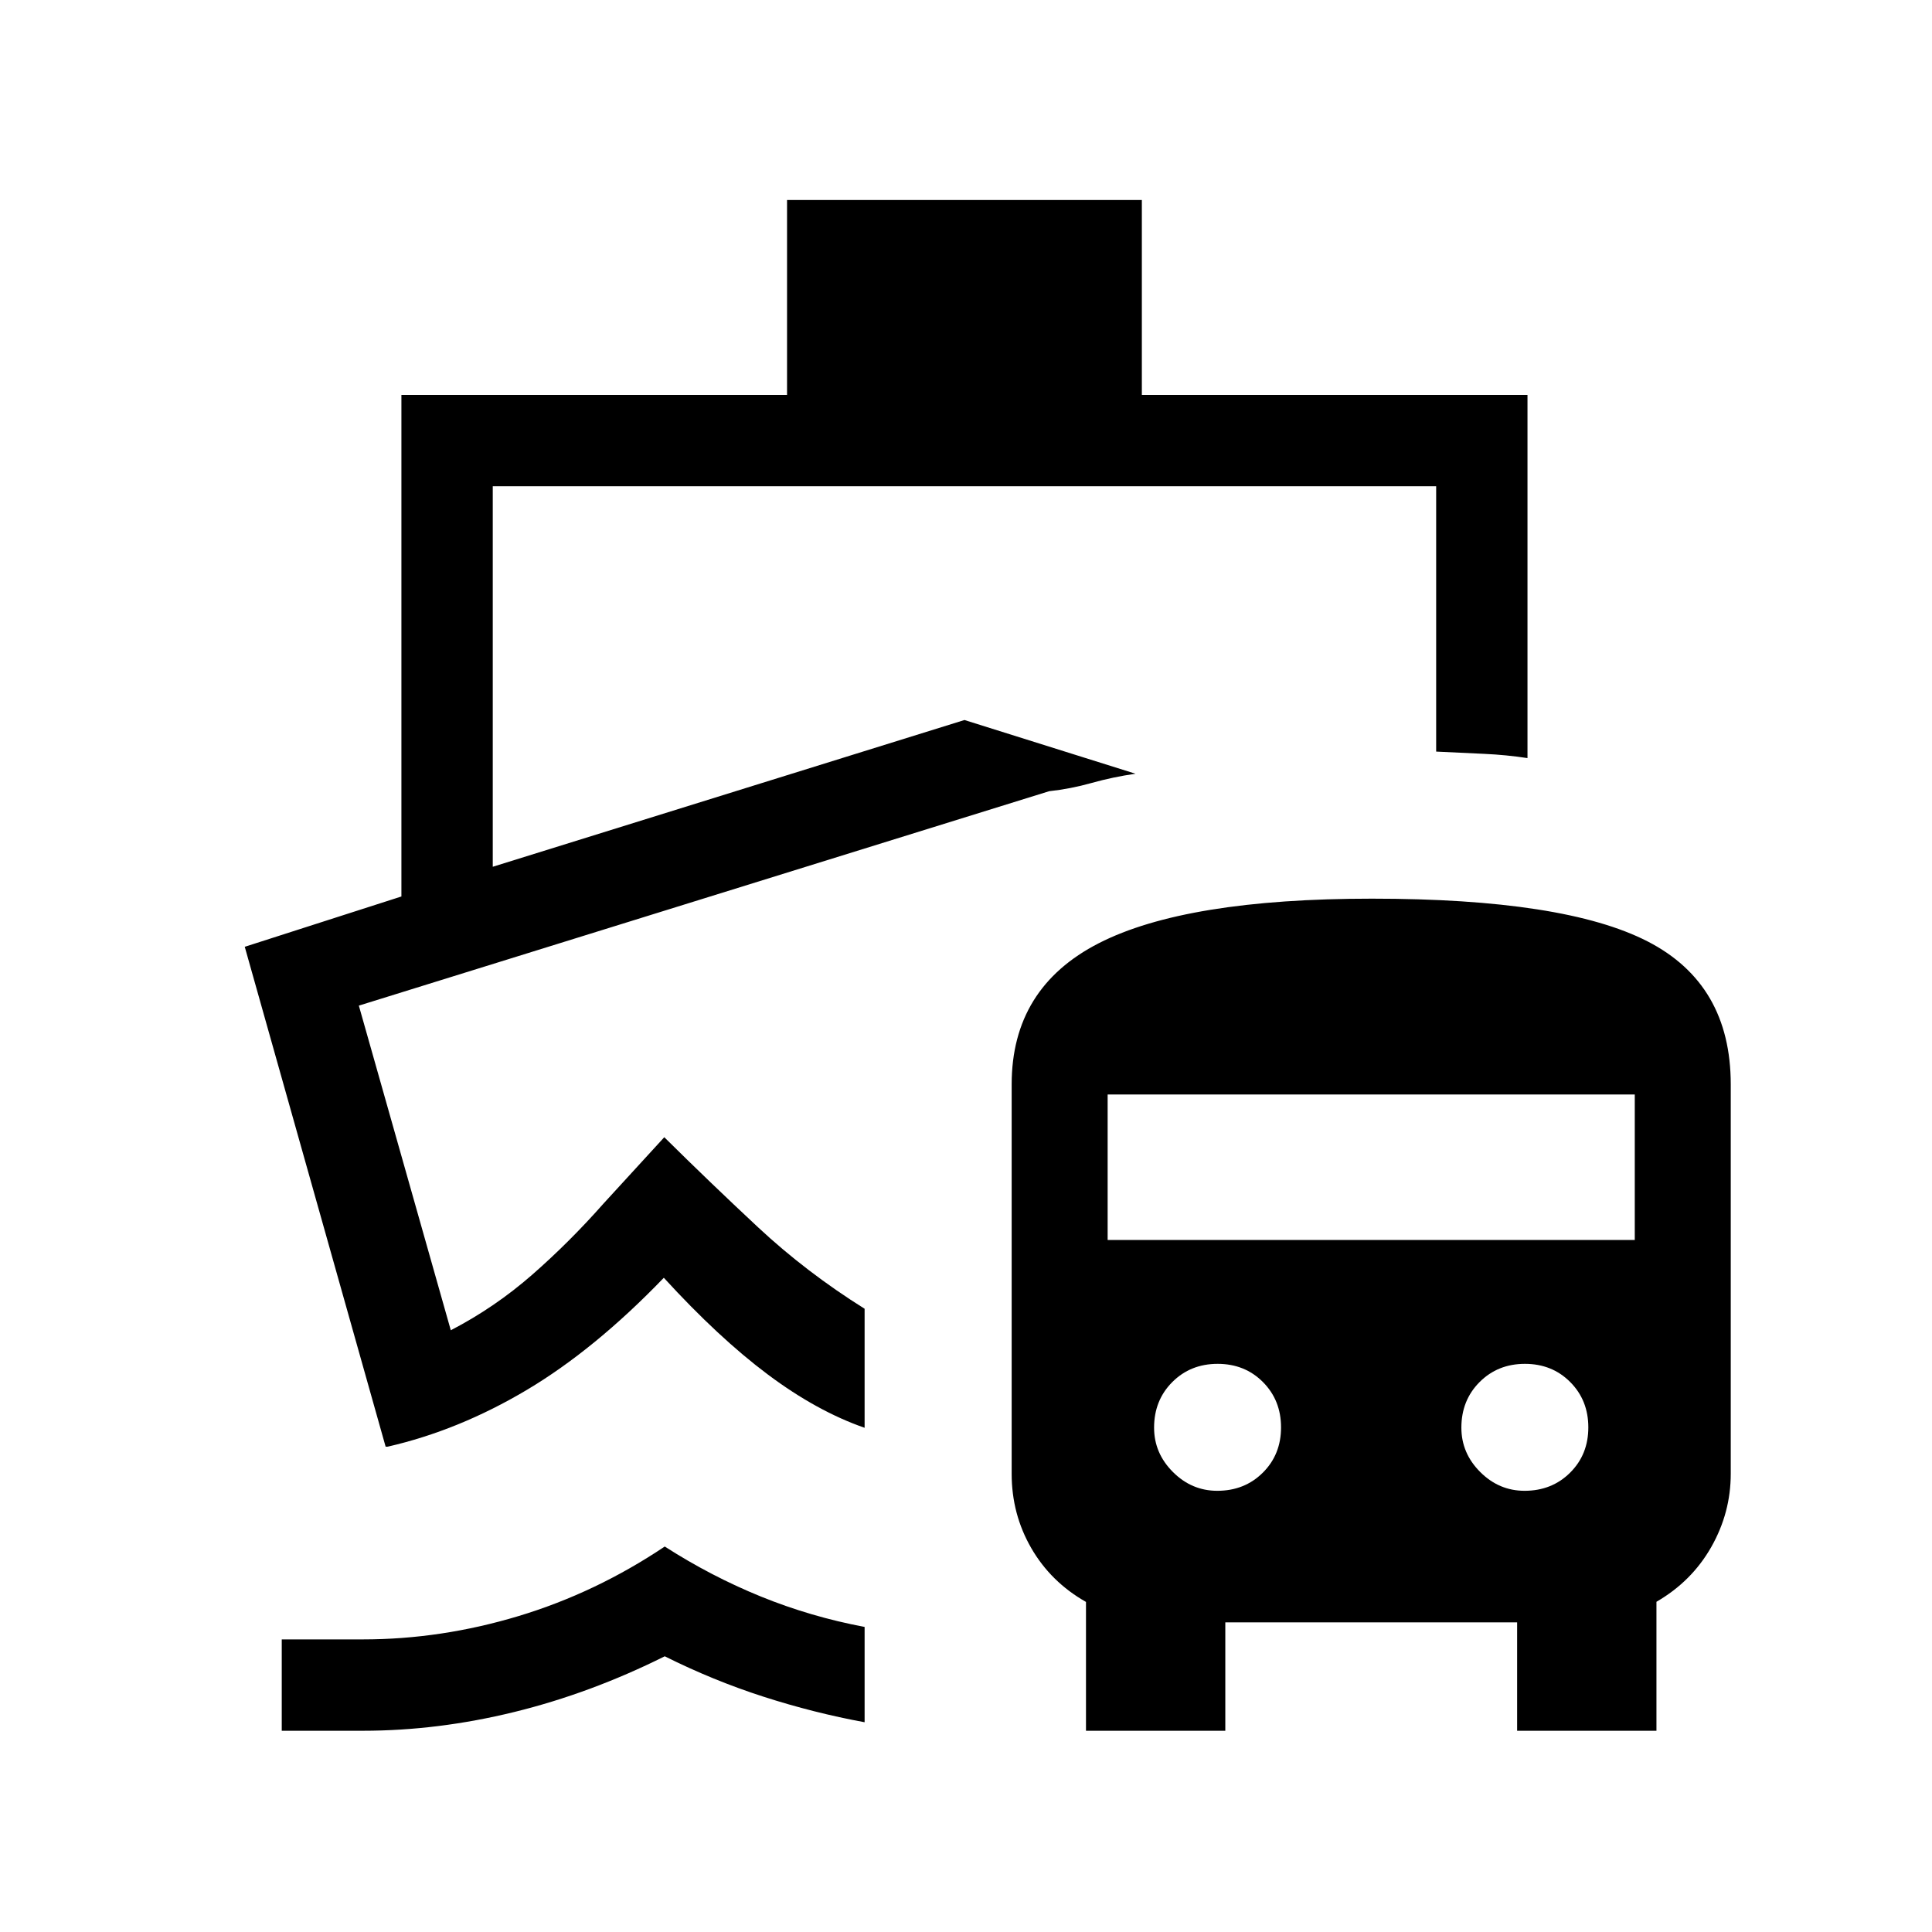 <svg xmlns="http://www.w3.org/2000/svg" height="48" viewBox="0 -960 960 960" width="48"><path d="M330.31-191.54q23 14.77 47.77 24.85 24.77 10.07 51.54 15.1v47.36q-25.16-4.62-50.24-12.69Q354.31-125 330.31-137q-36.85 18.38-74.81 27.69-37.96 9.31-75.19 9.31H140v-45.39h40.31q38.84 0 77.27-11.57 38.42-11.58 72.73-34.58Zm191-375.31ZM391.08-860.61h176.3v96.84H759v180.46q-10.54-1.61-21.62-2.11-11.08-.5-23.76-1.12v-131.84H244.85v189.07l234.38-72.92 85 26.69q-11.23 1.62-21.77 4.58t-21.15 4.11l-343 106.54L224-299q21.92-11.38 40.48-27.63 18.55-16.24 35.37-35.29l30.23-33q22.61 22.38 46.57 44.73 23.97 22.34 52.97 40.5v59.15q-23.7-8.23-48.12-26.5-24.42-18.27-51.65-48.04-34.39 35.69-68.16 55.77-33.77 20.08-69.07 28.16h-1l-70-248.39 77.84-25v-249.23h191.62v-96.84ZM539.62-100v-64.01q-17.47-9.91-27.2-26.76t-9.73-36.92v-193.46q0-48 43.27-70.16 43.27-22.15 135.72-22.15 95.64 0 136.98 21.23Q860-471 860-421.15v193.46q0 19.36-9.69 36.41-9.7 17.06-27.23 27.2V-100h-69.23v-53.85h-145V-100h-69.23Zm65.22-119.23q13.58 0 22.64-9t9.06-22.5q0-13.5-9-22.54t-22.5-9.04q-13.5 0-22.54 9.06t-9.04 22.65q0 12.68 9.35 22.02 9.34 9.35 22.03 9.35Zm152.69 0q13.58 0 22.64-9t9.06-22.5q0-13.5-9-22.54t-22.5-9.04q-13.5 0-22.54 9.06t-9.04 22.65q0 12.68 9.35 22.02 9.35 9.35 22.03 9.35ZM550.38-343.85h261.93v-72.3H550.38v72.3Z"/></svg>